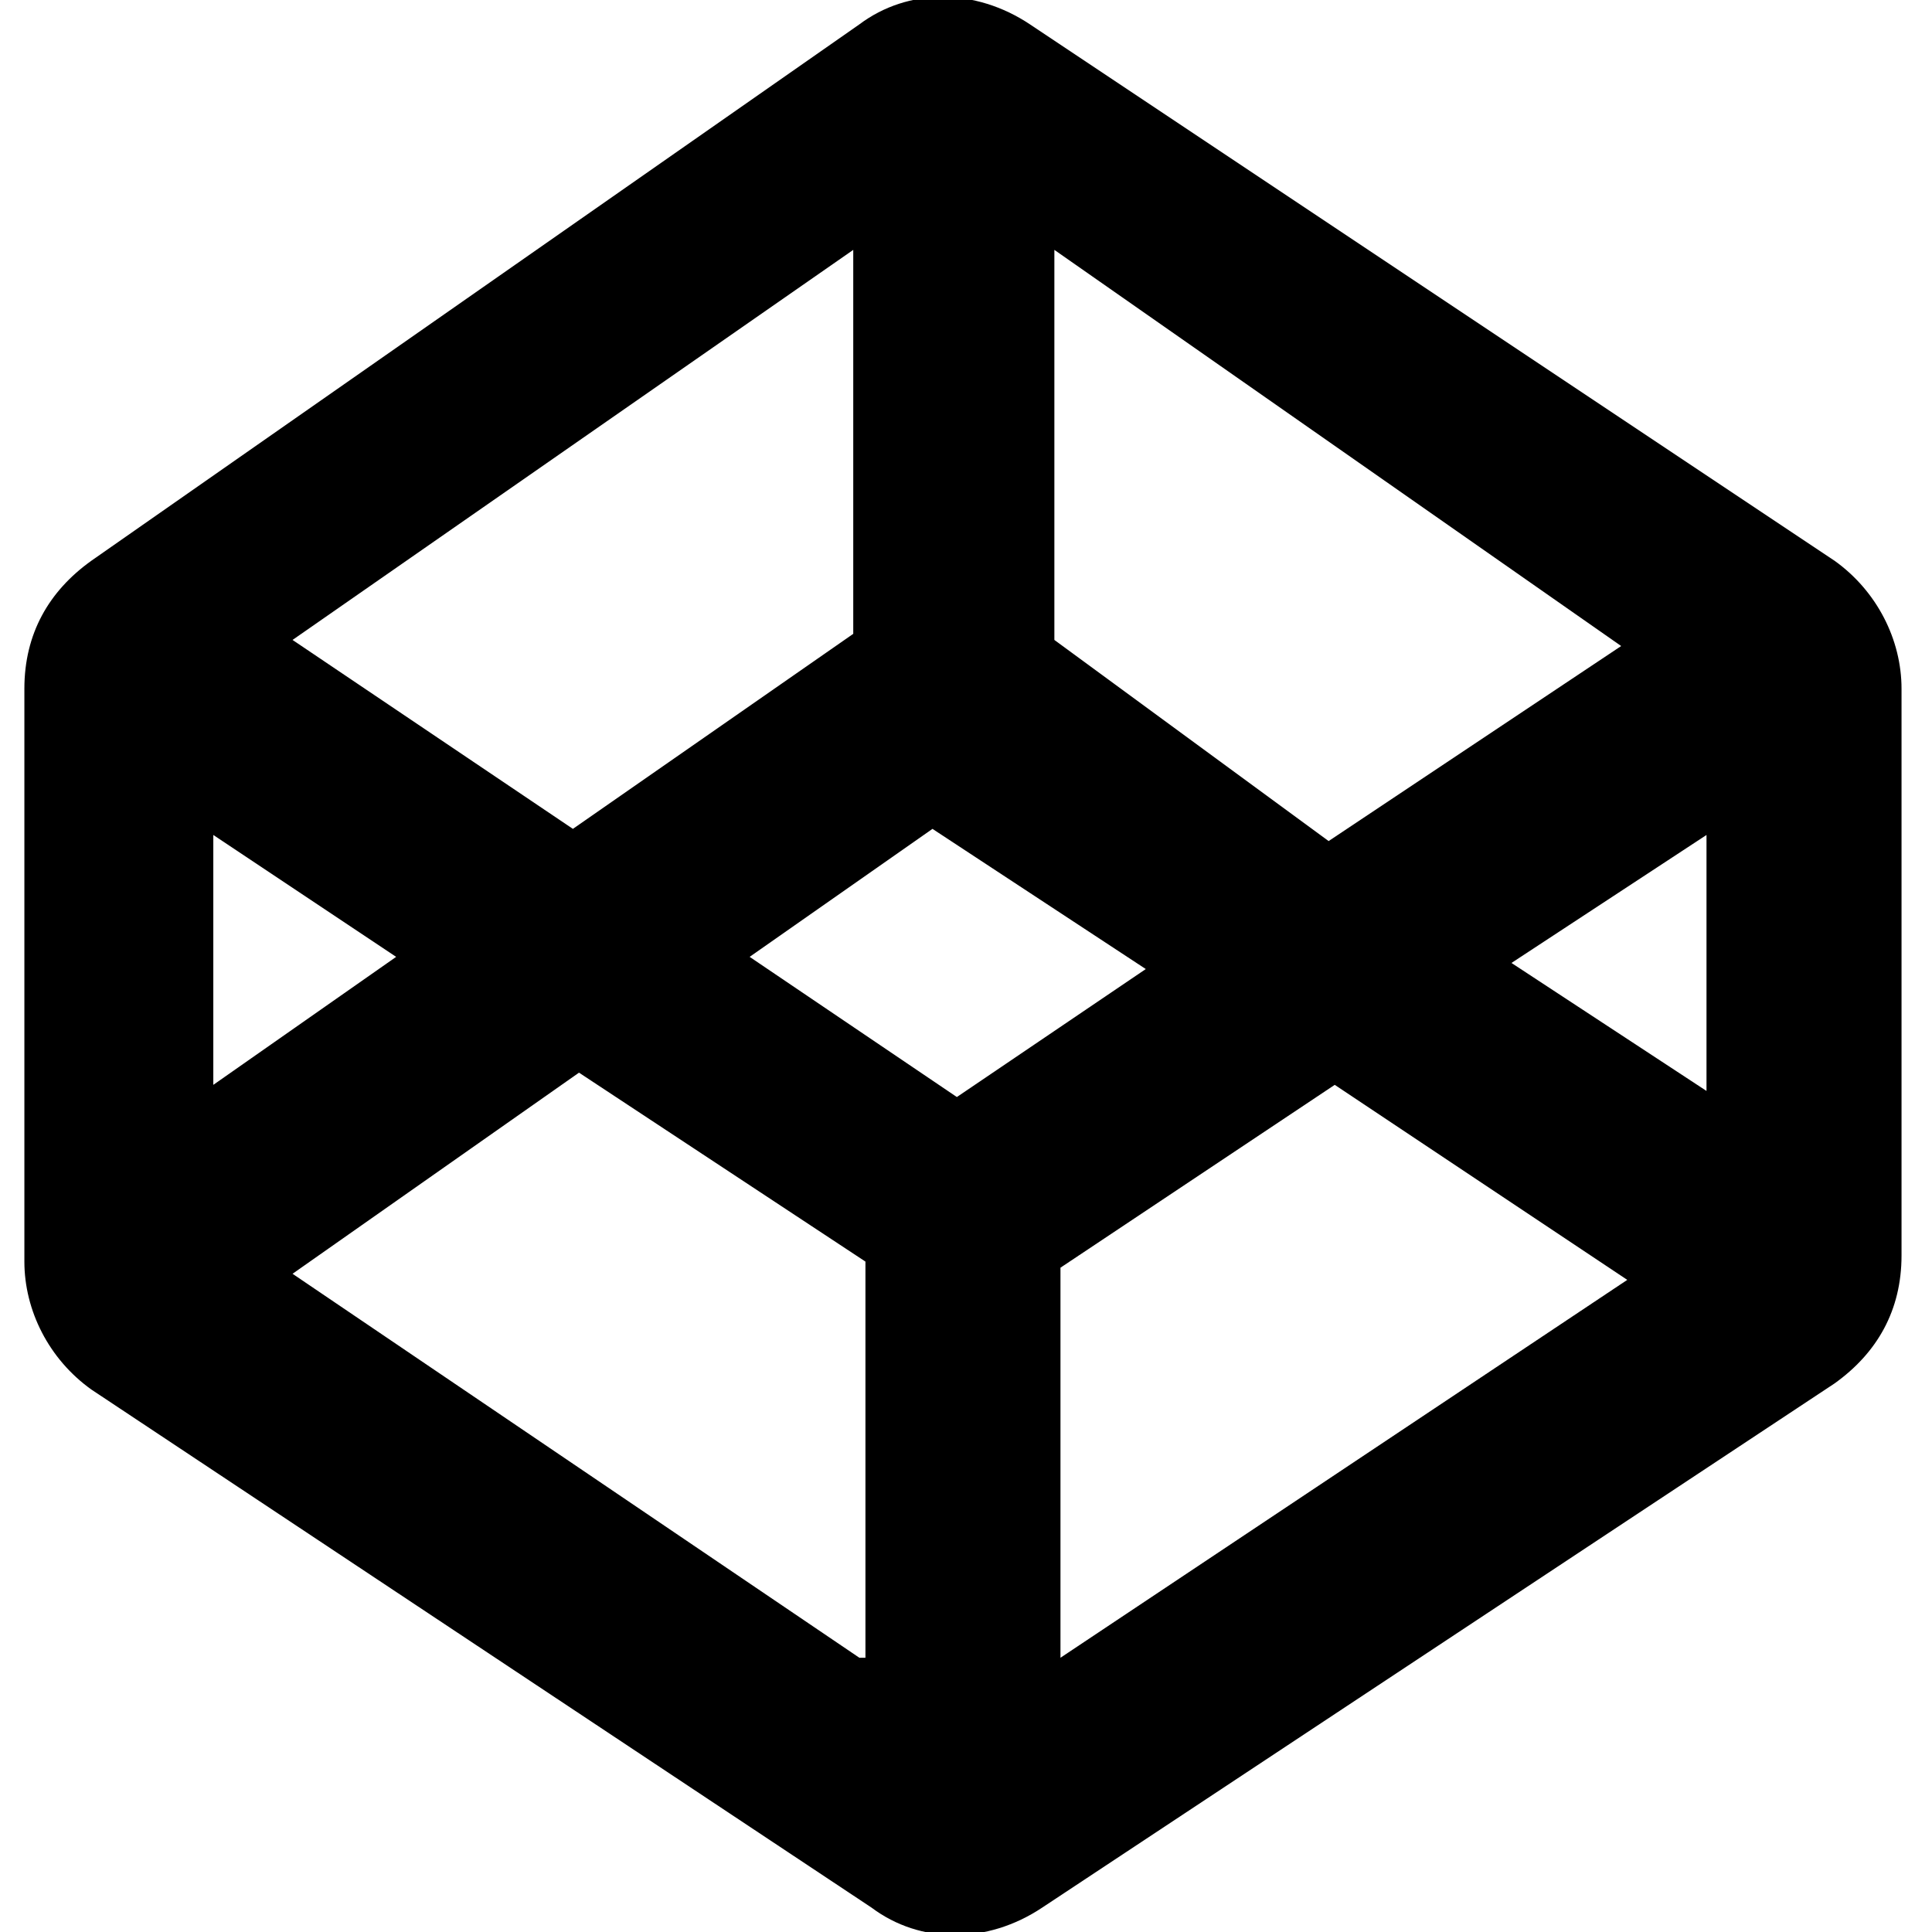 <svg xmlns="http://www.w3.org/2000/svg" width="32" height="32" viewBox="0 0 31.7 31.7"><path d="M16.9 0.4c-0.9-0.6-2-0.6-2.8 0L1.5 9.2c-0.7 0.5-1.1 1.2-1.1 2.1v9.4c0 0.8 0.4 1.6 1.1 2.1l12.8 8.5c0.8 0.6 1.9 0.6 2.8 0l13-8.6c0.7-0.5 1.1-1.2 1.1-2.1v-9.3c0-0.8-0.4-1.6-1.1-2.1L16.9 0.4zM26.6 10.6l-4.8 3.2 -4.5-3.3L17.3 4.1 26.6 10.6zM14 4.1v6.3l-4.6 3.2 -4.6-3.1L14 4.1zM3.5 13.7l3 2 -3 2.1V13.7zM14.1 27.2l-9.3-6.3 4.7-3.3 4.7 3.1V27.2zM12.3 15.7l3-2.1 3.5 2.3 -3.1 2.1L12.3 15.7zM17.4 27.2V20.8l4.5-3 4.8 3.2L17.4 27.2zM28 17.9l-3.2-2.1 3.2-2.1V17.9z"/></svg>